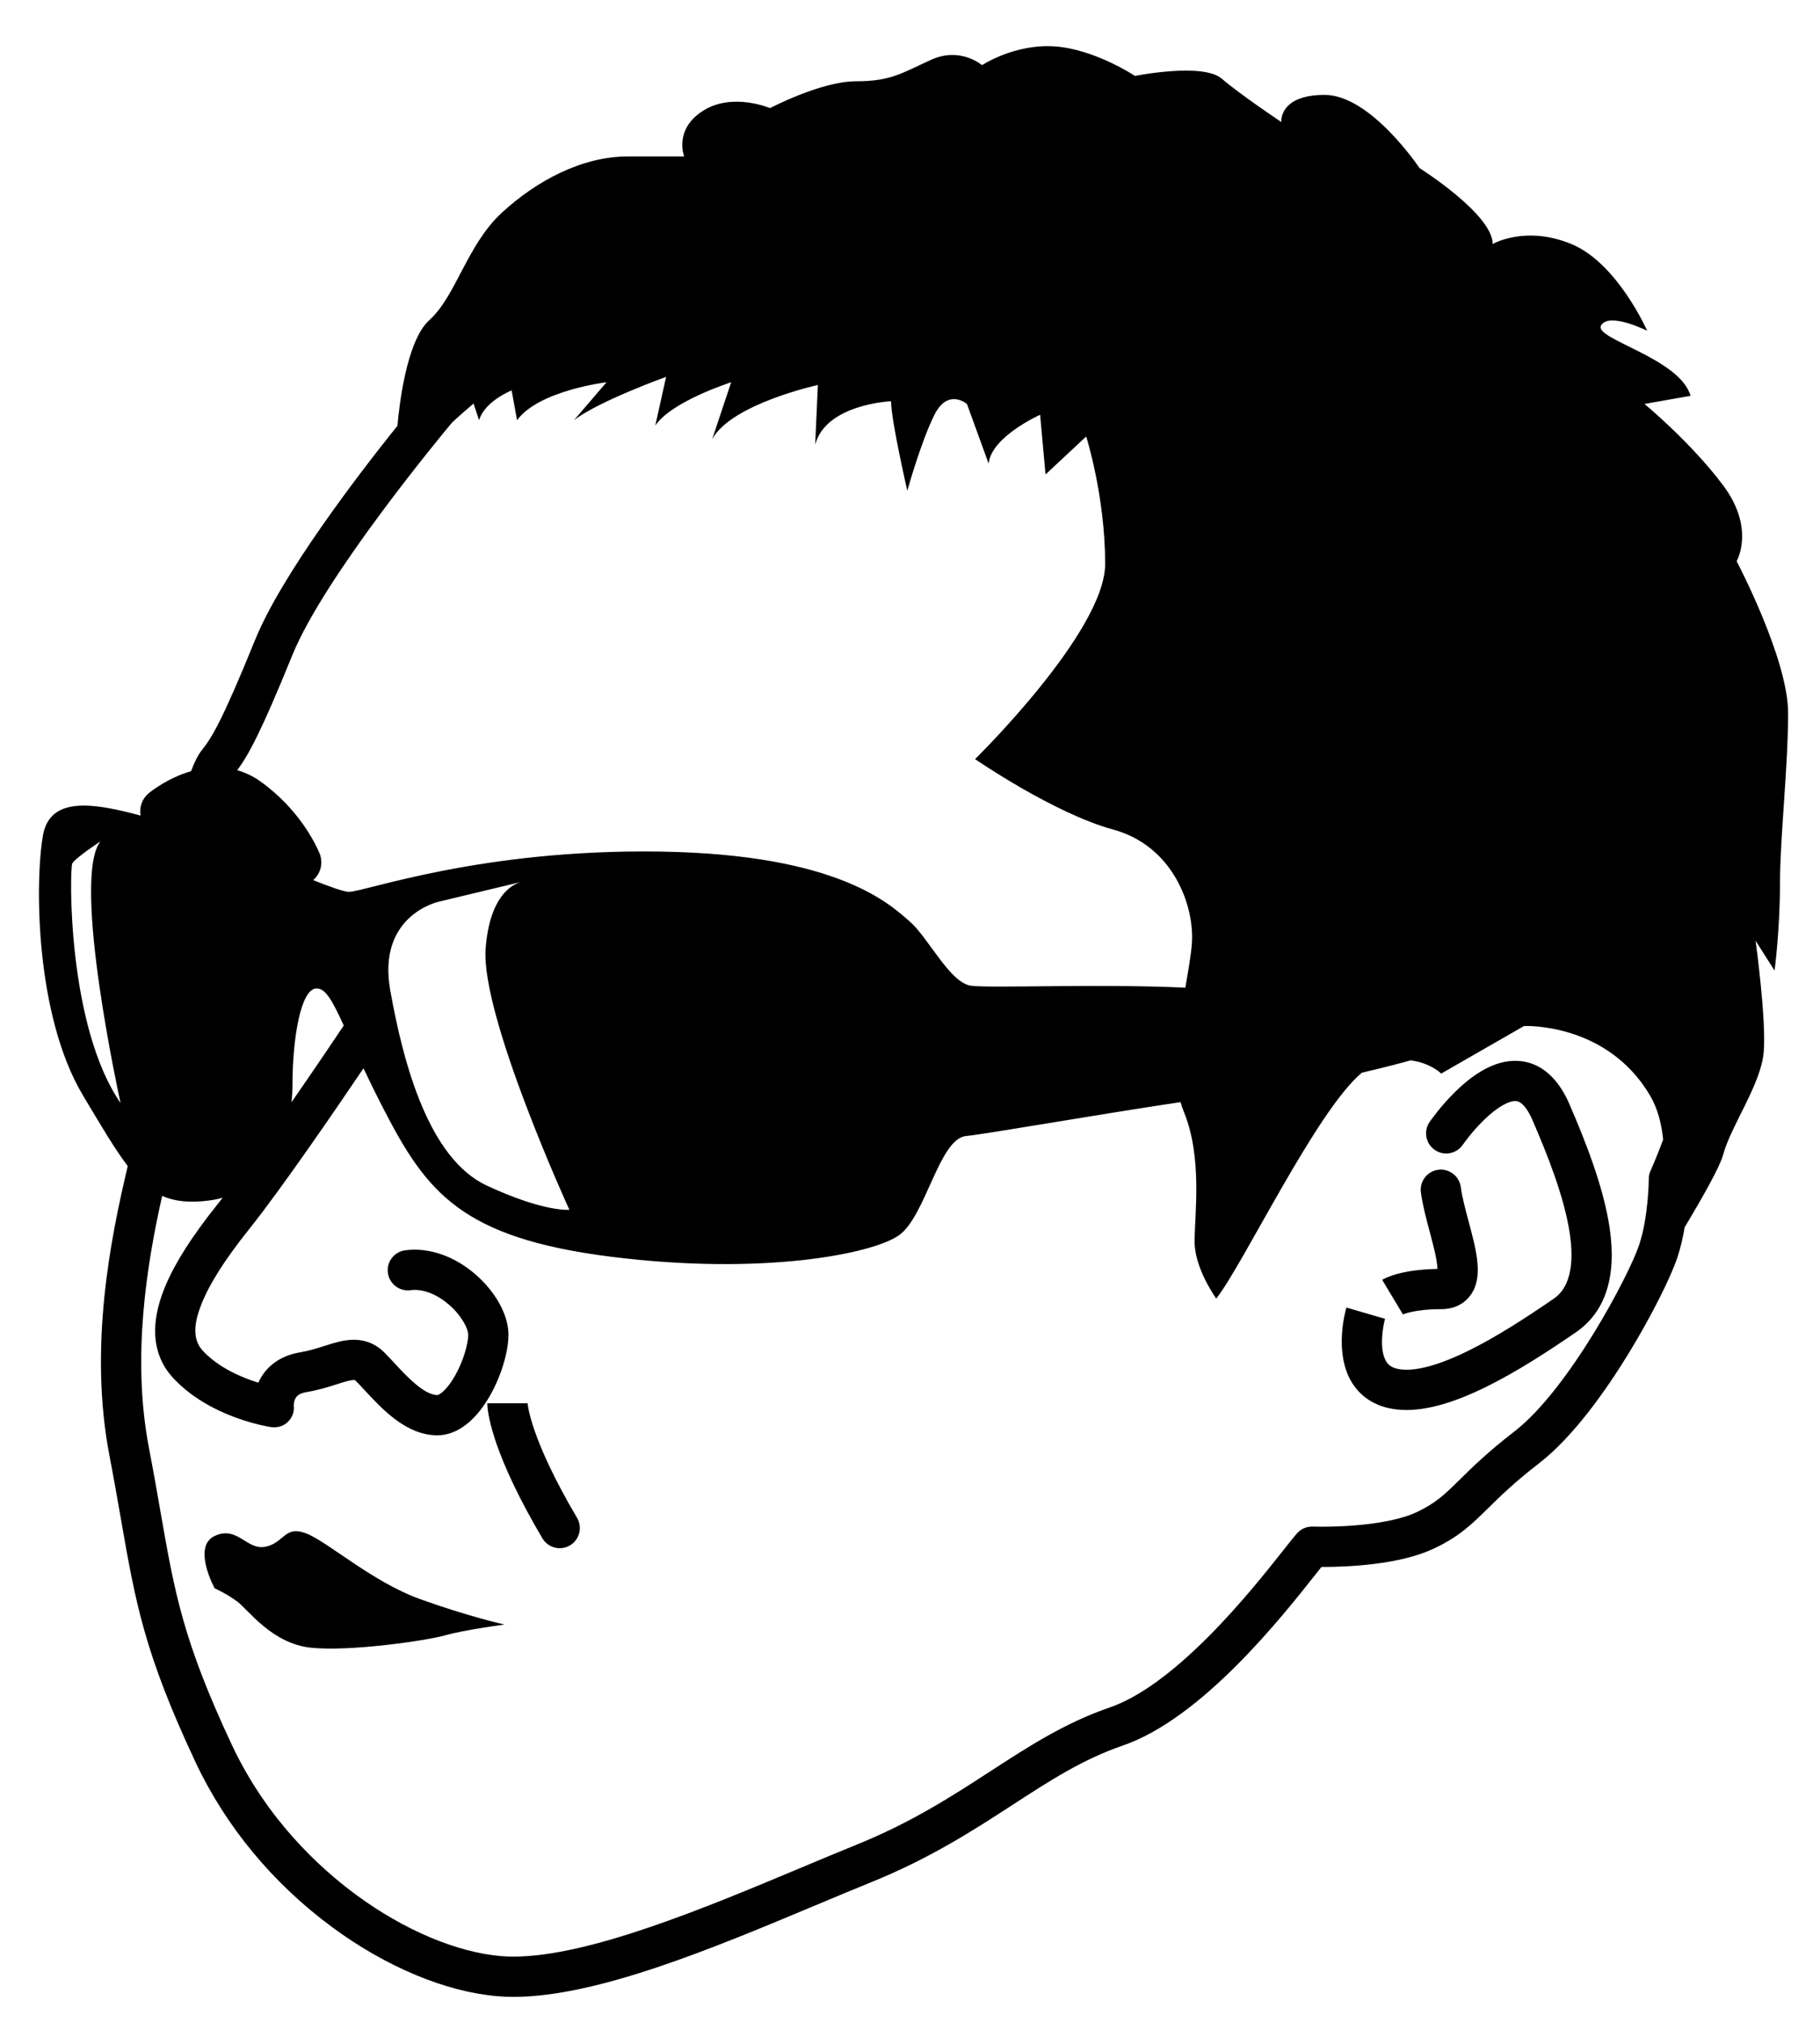 <?xml version="1.0" encoding="utf-8"?>
<!-- Generator: Adobe Illustrator 17.1.0, SVG Export Plug-In . SVG Version: 6.00 Build 0)  -->
<!DOCTYPE svg PUBLIC "-//W3C//DTD SVG 1.1//EN" "http://www.w3.org/Graphics/SVG/1.1/DTD/svg11.dtd">
<svg version="1.1" id="レイヤー_1" xmlns="http://www.w3.org/2000/svg" xmlns:xlink="http://www.w3.org/1999/xlink" x="0px"
	 y="0px" viewBox="0 0 283.486 314.984" enable-background="new 0 0 283.486 314.984" xml:space="preserve">
<g>
	<path d="M244.438,171.894c-1.225-2.826-3.55-6.278-7.673-6.673c-3.156-0.302-6.546,1.3-10.077,4.764
		c-2.332,2.287-3.944,4.63-4.012,4.729c-0.977,1.427-0.611,3.374,0.815,4.353c1.426,0.978,3.376,0.615,4.357-0.81
		c0.014-0.02,1.384-2.001,3.296-3.862c2.002-1.948,3.883-3.045,5.024-2.933c1.136,0.11,2.065,1.88,2.518,2.925
		c2.273,5.246,4.991,12.005,5.835,17.754c1.116,7.605-1.71,9.539-2.639,10.175c-3.992,2.731-8.693,5.827-13.294,8.077
		c-6.072,2.97-9.314,3.131-10.965,2.742c-1.068-0.251-1.486-0.762-1.731-1.179c-1.118-1.903-0.469-5.495-0.157-6.594l-6.018-1.755
		c-0.203,0.696-1.907,6.934,0.755,11.499c1.232,2.113,3.209,3.542,5.716,4.132c0.906,0.213,1.869,0.32,2.893,0.32
		c3.383,0,7.428-1.169,12.262-3.533c4.962-2.427,9.902-5.677,14.08-8.535c4.636-3.172,6.42-8.642,5.301-16.259
		C249.772,184.753,246.865,177.495,244.438,171.894z"/>
	<path d="M218.42,204.72c0.017-0.009,1.751-0.862,6.007-0.862c2.441,0,3.812-1.12,4.533-2.059c2.149-2.799,1.057-6.883-0.208-11.612
		c-0.496-1.854-1.009-3.772-1.218-5.341c-0.229-1.716-1.806-2.922-3.521-2.693c-1.716,0.229-2.921,1.805-2.693,3.521
		c0.263,1.97,0.829,4.086,1.376,6.133c0.42,1.57,0.817,3.052,1.038,4.32c0.117,0.671,0.159,1.143,0.167,1.465
		c-5.629,0.079-8.151,1.421-8.61,1.697l3.225,5.375C218.517,204.665,218.486,204.686,218.42,204.72z"/>
	<path d="M82.168,218.439c0.002,0.049,0.001,0.073,0.001,0.073h-6.269c0,0.447,0.085,2.167,1.172,5.513
		c1.422,4.377,3.916,9.596,7.412,15.511c0.585,0.99,1.629,1.54,2.701,1.54c0.542,0,1.091-0.141,1.592-0.436
		c1.49-0.881,1.985-2.803,1.104-4.293C82.493,223.843,82.171,218.491,82.168,218.439z"/>
	<path d="M270.5,87.386c0,0,2.955-5.066-2.111-11.82s-12.242-12.664-12.242-12.664l7.176-1.266
		c-1.689-5.91-15.197-8.865-13.931-10.976c1.266-2.111,7.176,0.844,7.176,0.844s-4.644-10.554-11.82-13.509
		c-7.176-2.955-12.242,0-12.242,0c0-4.644-11.398-11.82-11.398-11.82s-7.599-11.398-14.775-11.398c-7.176,0-6.754,4.221-6.754,4.221
		s-6.332-4.221-9.287-6.754c-2.955-2.533-13.509-0.422-13.509-0.422s-6.269-4.179-12.538-4.597s-11.284,2.925-11.284,2.925
		s-3.343-2.925-7.941-0.836c-4.597,2.09-6.269,3.343-11.702,3.343s-13.374,4.179-13.374,4.179s-5.851-2.508-10.448,0.418
		c-4.597,2.925-2.925,7.105-2.925,7.105s-1.672,0-8.776,0s-14.209,3.761-19.642,8.776S71.05,46.092,66.87,49.853
		c-3.607,3.246-4.723,13.651-4.961,16.44c-6.182,7.713-18.057,23.212-22.182,33.367c-5.193,12.784-6.782,15.27-8.32,17.192
		c-0.579,0.723-1.138,1.876-1.651,3.234c-3.597,1.038-6.213,3.118-6.584,3.424c-1.006,0.828-1.495,2.13-1.284,3.416
		c0.004,0.024,0.01,0.047,0.014,0.071c-7.449-2.007-14.131-3.032-15.212,3.097c-1.254,7.105-1.254,28.001,6.269,40.539
		c2.8,4.667,4.905,8.291,6.941,10.938c-2.723,11.424-6.075,28.252-2.858,45.052c0.709,3.703,1.287,7.014,1.797,9.936
		c2.27,12.997,3.64,20.842,11.605,37.813c4.71,10.033,12.084,18.933,21.326,25.738c4.183,3.079,8.555,5.579,12.995,7.429
		c4.426,1.844,8.7,2.953,12.703,3.296c0.809,0.069,1.663,0.104,2.539,0.104c0.001,0,0.001,0,0.002,0
		c13.004,0,31.117-7.592,47.098-14.291c3.044-1.276,5.919-2.481,8.643-3.584c9.163-3.709,15.961-8.122,21.959-12.016
		c5.864-3.807,10.928-7.094,17.168-9.239c12.3-4.228,24.7-19.908,29.995-26.604c0.353-0.447,0.675-0.854,0.957-1.206
		c0.01,0,0.02,0,0.03,0c4.234,0,12.123-0.367,17.385-2.822c4.022-1.877,6.005-3.829,8.515-6.301
		c1.823-1.795,4.093-4.029,7.957-7.015c5.402-4.175,10.493-11.481,13.813-16.875c3.841-6.242,6.792-12.332,7.722-15.122
		c0.519-1.556,0.89-3.204,1.157-4.771c2.911-4.843,5.477-9.415,5.979-11.258c1.266-4.644,5.91-10.976,6.332-16.041
		s-1.266-17.308-1.266-17.308l2.955,4.644c0,0,0.844-6.332,0.844-13.509c0-7.176,1.266-18.152,1.266-26.595
		S270.5,87.386,270.5,87.386z M45.535,102.02c4.978-12.254,23.261-34.29,24.875-36.222c0.35-0.328,1.487-1.378,3.351-2.961
		l0.866,2.598c0.844-2.955,5.066-4.644,5.066-4.644l0.844,4.644c3.377-4.644,13.931-5.91,13.931-5.91l-5.066,5.91
		c3.799-2.955,14.353-6.754,14.353-6.754l-1.689,7.599c2.533-3.799,11.82-6.754,11.82-6.754l-2.955,8.865
		c2.955-5.488,16.464-8.443,16.464-8.443l-0.422,9.287c1.689-6.332,11.82-6.754,11.82-6.754c0,2.955,2.533,13.931,2.533,13.931
		s2.111-7.599,4.221-11.82c2.111-4.221,5.066-1.689,5.066-1.689l3.377,9.287c0.422-4.221,8.021-7.599,8.021-7.599l0.844,9.287
		l6.332-5.91c0,0,2.955,9.287,2.955,19.841s-20.263,30.394-20.263,30.394s12.242,8.443,21.529,10.976
		c9.287,2.533,12.664,11.82,12.242,17.73c-0.126,1.77-0.556,4.183-1.016,6.889c-13.153-0.631-30.177,0.097-33.343-0.298
		c-3.343-0.418-6.687-7.523-9.612-10.03c-2.925-2.508-10.866-10.448-38.867-10.866s-45.972,6.269-48.479,6.269
		c-0.741,0-2.798-0.731-5.554-1.825c0.779-0.671,1.273-1.664,1.273-2.772c0-0.546-0.119-1.063-0.334-1.528
		c-0.497-1.175-3.08-6.731-9.14-11.059c-1.129-0.806-2.342-1.391-3.629-1.752C38.671,117.614,40.63,114.093,45.535,102.02z
		 M88.685,188.378c0,0-3.867,0.418-12.852-3.762s-12.957-18.705-15.047-30.407c-2.09-11.702,7.523-13.793,7.523-13.793l12.826-3.079
		c-1.534,0.446-4.851,2.332-5.489,10.309C74.811,158.095,88.685,188.378,88.685,188.378z M81.52,137.246
		c0.248-0.046,0.396-0.047,0.396-0.047L81.52,137.246z M45.556,168.961c0-7.105,1.254-15.045,3.761-15.045
		c1.409,0,2.423,1.849,4.228,5.769c-0.949,1.418-4.285,6.386-8.142,11.956C45.506,170.723,45.556,169.824,45.556,168.961z
		 M11.257,134.461c0.418-0.836,4.389-3.448,4.389-3.448c-4.597,5.851,3.135,40.752,3.135,40.752
		C10.422,159.645,10.839,135.297,11.257,134.461z M235.884,222.901c-4.161,3.216-6.579,5.596-8.522,7.508
		c-2.323,2.287-3.724,3.667-6.768,5.087c-2.998,1.399-8.506,2.234-14.734,2.234c-0.855,0-1.373-0.018-1.377-0.018
		c-0.947-0.036-1.853,0.358-2.475,1.068c-0.476,0.544-1.137,1.38-2.052,2.537c-2.511,3.175-6.713,8.488-11.662,13.463
		c-5.807,5.837-11.006,9.572-15.455,11.101c-6.969,2.396-12.591,6.046-18.544,9.91c-6.043,3.923-12.292,7.98-20.898,11.463
		c-2.759,1.117-5.652,2.329-8.714,3.613c-14.672,6.15-32.933,13.805-44.676,13.804c-0.698,0-1.372-0.027-2.004-0.082
		c-6.887-0.59-15.095-4.063-22.517-9.528c-5.86-4.314-13.977-11.868-19.368-23.353c-7.61-16.212-8.925-23.746-11.105-36.228
		c-0.514-2.945-1.097-6.283-1.816-10.036c-2.697-14.084-0.34-28.524,2.061-39.23c1.996,0.886,4.317,1.113,7.342,0.719
		c0.73-0.095,1.424-0.239,2.083-0.426c-0.265,0.341-0.522,0.667-0.77,0.976c-4.183,5.229-6.935,9.615-8.414,13.41
		c-0.985,2.529-1.429,4.88-1.32,6.988c0.134,2.579,1.067,4.823,2.773,6.671c5.697,6.172,14.826,7.603,15.212,7.66
		c0.976,0.147,1.971-0.106,2.674-0.799c0.695-0.685,1.038-1.587,0.917-2.553c-0.002-0.186,0.036-0.652,0.236-1.057
		c0.109-0.221,0.399-0.807,1.75-1.032c1.842-0.307,3.427-0.81,4.7-1.214c1.038-0.329,2.018-0.64,2.606-0.664
		c0.212-0.008,0.234-0.009,0.41,0.166c0.394,0.394,0.852,0.889,1.337,1.412c2.746,2.966,6.507,7.028,11.328,7.028
		c3.058,0,5.996-2.239,8.272-6.305c1.703-3.04,2.803-6.717,2.803-9.368c0-3.015-1.944-6.589-5.072-9.329
		c-3.324-2.91-7.339-4.298-11.014-3.809c-1.716,0.229-2.921,1.805-2.693,3.521c0.229,1.716,1.805,2.921,3.521,2.693
		c1.884-0.252,4.092,0.591,6.056,2.311c2.023,1.771,2.933,3.763,2.933,4.612c0,1.355-0.688,3.956-2.003,6.305
		c-1.324,2.364-2.518,3.099-2.803,3.099c-2.081,0-4.878-3.02-6.728-5.018c-0.527-0.569-1.024-1.107-1.504-1.586
		c-1.405-1.405-3.12-2.077-5.095-1.997c-1.429,0.058-2.799,0.492-4.249,0.952c-1.196,0.379-2.433,0.772-3.835,1.006
		c-3.046,0.508-5.335,2.179-6.471,4.717c-2.521-0.777-6.176-2.292-8.681-5.005c-1.889-2.046-1.029-5.05-0.218-7.132
		c1.245-3.195,3.687-7.044,7.468-11.77c5.036-6.294,13.625-18.856,17.807-25.046c0.897,1.894,1.933,4.014,3.149,6.371
		c6.687,12.956,12.12,20.06,35.523,22.986s40.539-0.418,44.718-3.343c4.179-2.925,6.269-15.045,10.448-15.463
		c3.196-0.32,20.321-3.327,33.437-5.286c0.137,0.51,0.3,1,0.491,1.465c2.955,7.176,1.689,16.041,1.689,20.263
		s3.377,8.865,3.377,8.865c4.256-5.417,15.605-29.275,22.67-35.168c4.342-1.01,7.294-1.84,7.294-1.84l0.293-0.088
		c3.105,0.384,4.781,2.059,4.781,2.059l12.897-7.404c0,0,12.854-0.617,19.608,10.781c1.171,1.977,1.809,4.347,2.064,6.915
		c-1.142,3.033-1.932,4.774-1.952,4.817c-0.188,0.409-0.285,0.856-0.286,1.306c0,0.058-0.026,5.841-1.511,10.295
		C253.739,198.579,244.358,216.353,235.884,222.901z"/>
	<path d="M47.646,238.754c-3.343-1.254-3.343,1.463-6.269,2.09c-2.925,0.627-4.388-3.343-7.941-1.672c-3.552,1.672,0,8.15,0,8.15
		s1.881,0.836,3.552,2.09c1.672,1.254,5.394,6.535,11.453,7.162c6.06,0.627,18.01-1.102,20.936-1.938s9.194-1.672,9.194-1.672
		s-5.642-1.254-13.165-3.97C57.885,246.277,50.989,240.008,47.646,238.754z"/>
</g>
</svg>
